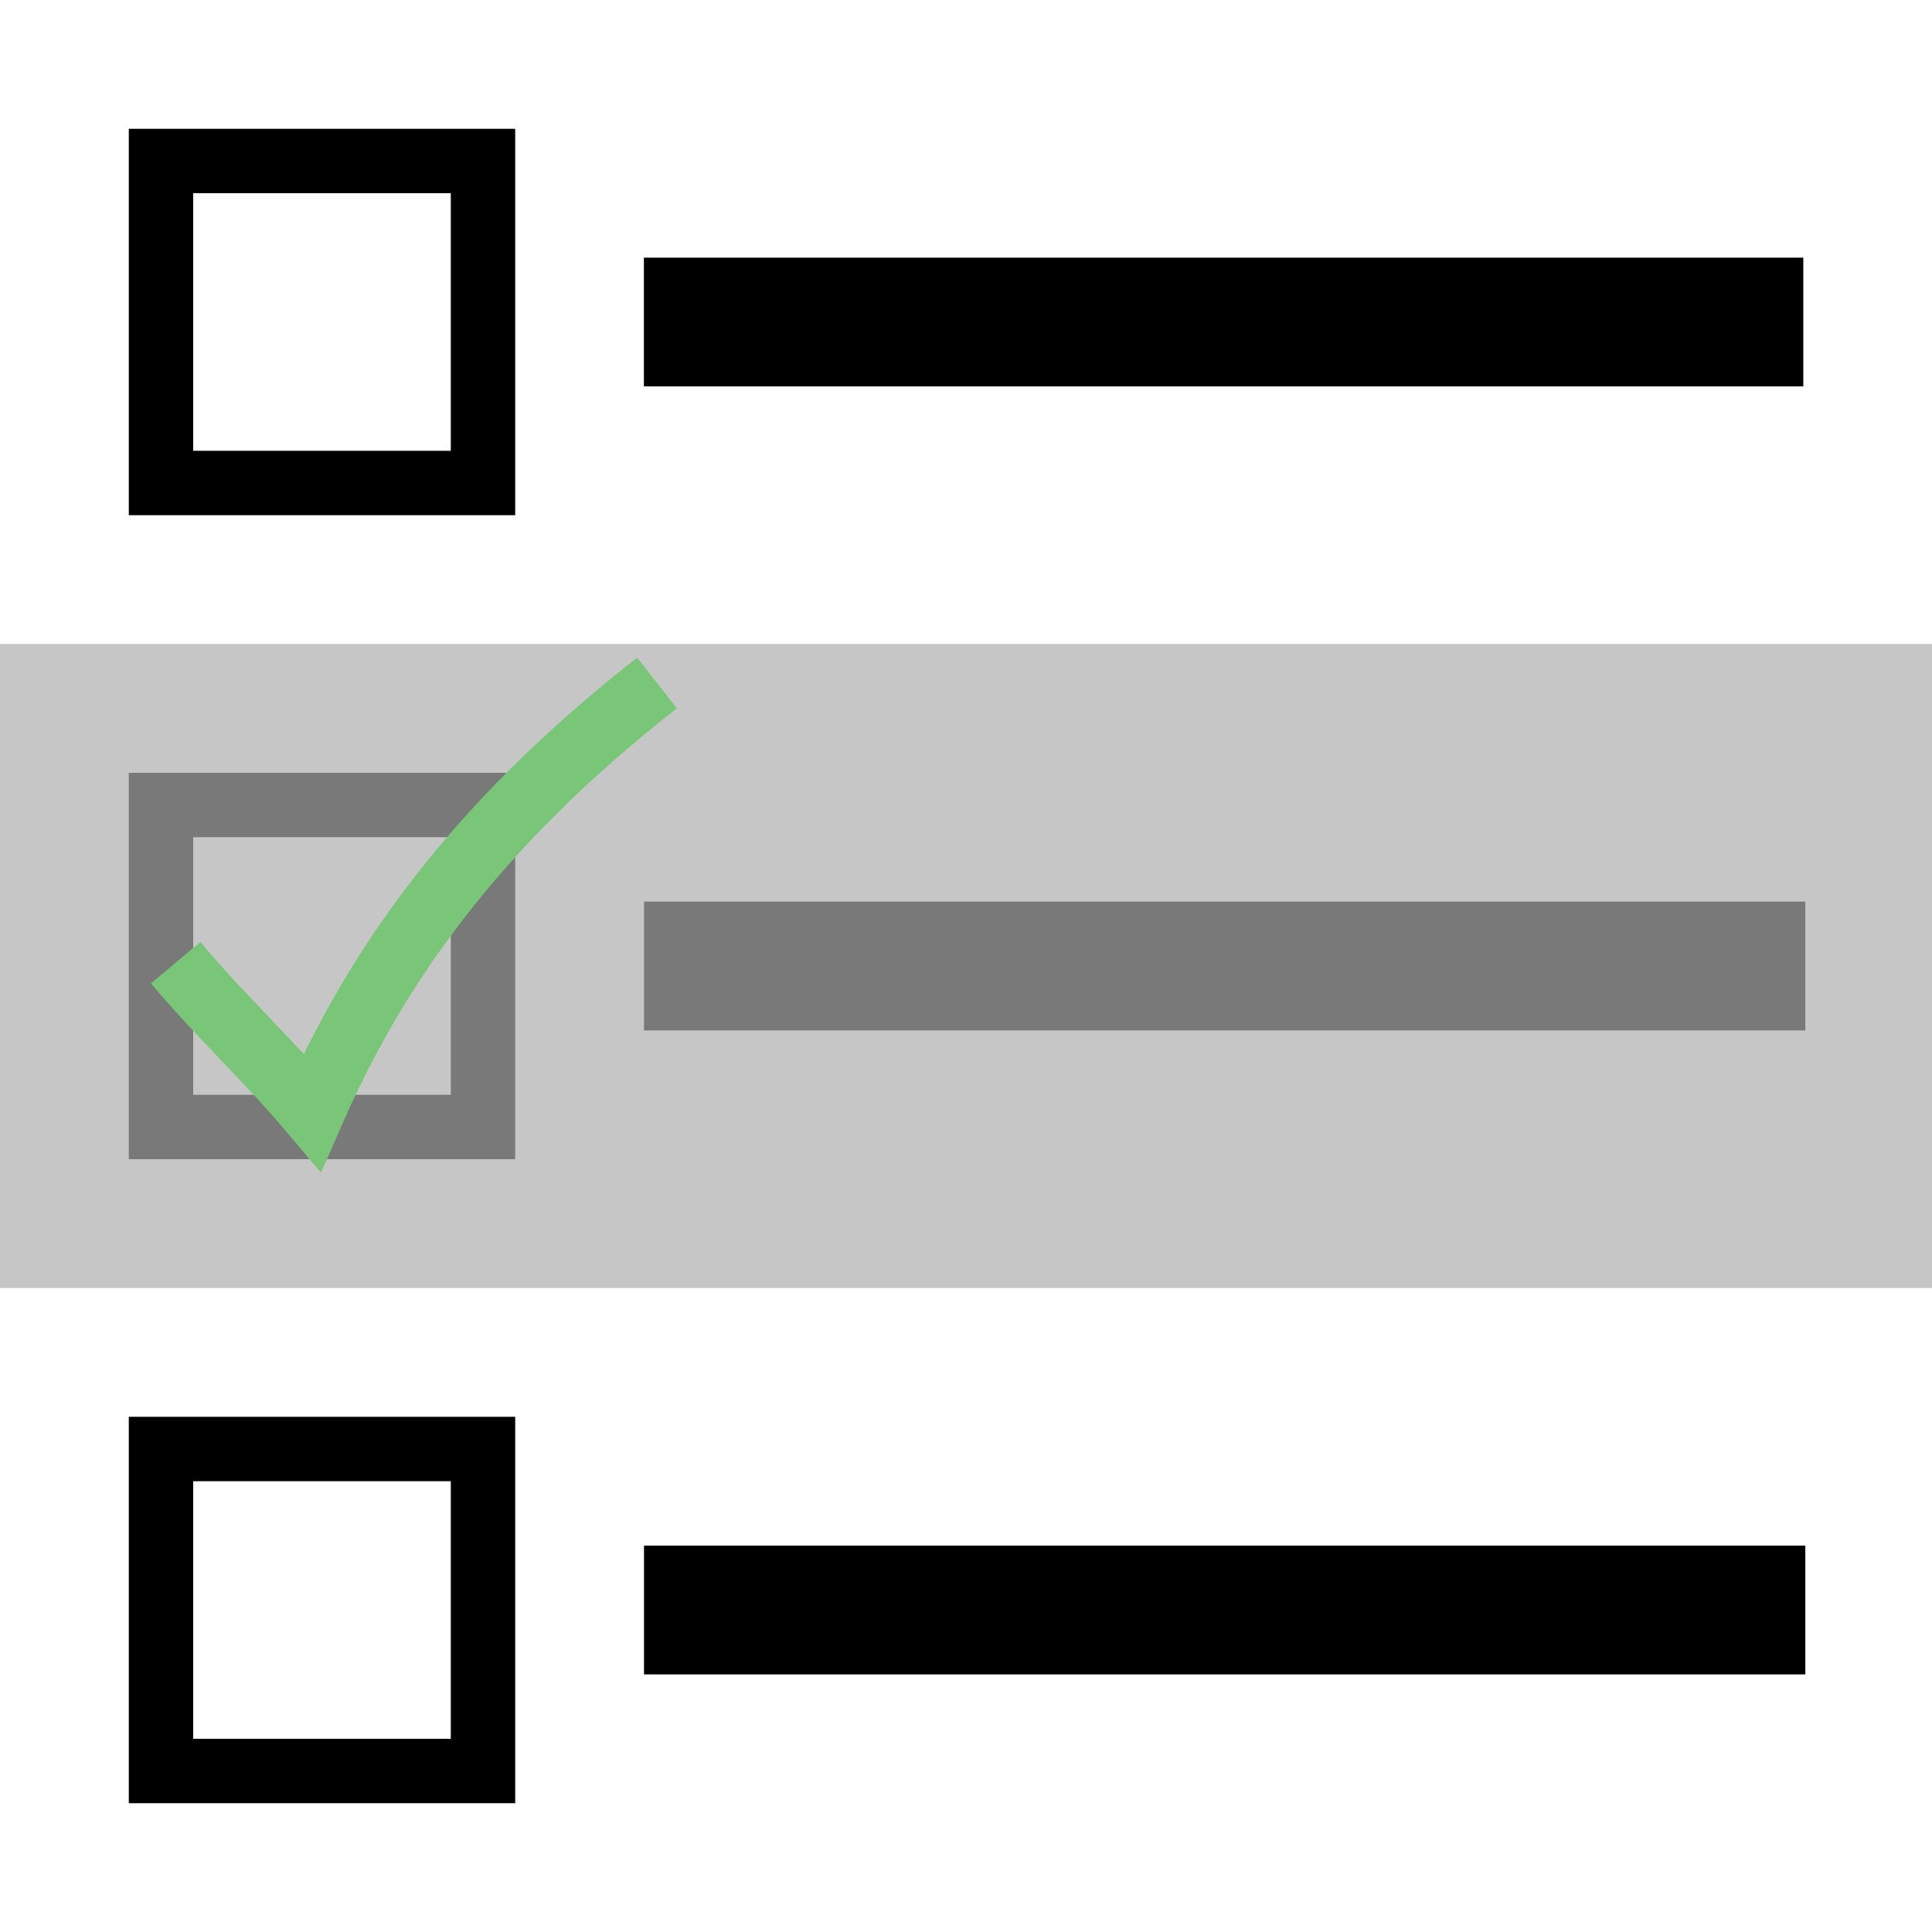 <?xml version="1.0" encoding="UTF-8" standalone="no"?>
<!-- Created with Inkscape (http://www.inkscape.org/) -->
<svg
   xmlns:dc="http://purl.org/dc/elements/1.1/"
   xmlns:cc="http://web.resource.org/cc/"
   xmlns:rdf="http://www.w3.org/1999/02/22-rdf-syntax-ns#"
   xmlns:svg="http://www.w3.org/2000/svg"
   xmlns="http://www.w3.org/2000/svg"
   xmlns:sodipodi="http://sodipodi.sourceforge.net/DTD/sodipodi-0.dtd"
   xmlns:inkscape="http://www.inkscape.org/namespaces/inkscape"
   width="300"
   height="300"
   id="svg2"
   sodipodi:version="0.32"
   inkscape:version="0.44.1"
   version="1.0"
   
   sodipodi:docname="icn_hidecompleted.svg"
   
   inkscape:export-xdpi="57.599998"
   inkscape:export-ydpi="57.599998">
  <defs
     id="defs4" />
  <sodipodi:namedview
     id="base"
     pagecolor="#ffffff"
     bordercolor="#666666"
     borderopacity="1.0"
     gridtolerance="10000"
     guidetolerance="10"
     objecttolerance="10"
     inkscape:pageopacity="0.0"
     inkscape:pageshadow="2"
     inkscape:zoom="0.7"
     inkscape:cx="77.064099"
     inkscape:cy="241.16532"
     inkscape:document-units="px"
     inkscape:current-layer="layer1"
     width="300px"
     height="300px"
     inkscape:window-width="1024"
     inkscape:window-height="715"
     inkscape:window-x="1020"
     inkscape:window-y="-4" />
  <g
     inkscape:label="Layer 1"
     inkscape:groupmode="layer"
     id="layer1">
    <rect
       style="fill:none;fill-opacity:1;stroke:black;stroke-width:10;stroke-linecap:butt;stroke-linejoin:miter;stroke-miterlimit:4;stroke-dasharray:none;stroke-dashoffset:0;stroke-opacity:1"
       id="rect1872"
       width="50"
       height="50"
       x="25"
       y="25" />
    <rect
       style="fill:none;fill-opacity:1;stroke:black;stroke-width:10;stroke-linecap:butt;stroke-linejoin:miter;stroke-miterlimit:4;stroke-dasharray:none;stroke-dashoffset:0;stroke-opacity:1"
       id="rect2760"
       width="50"
       height="50"
       x="25"
       y="125" />
    <rect
       style="fill:none;fill-opacity:1;stroke:black;stroke-width:10;stroke-linecap:butt;stroke-linejoin:miter;stroke-miterlimit:4;stroke-dasharray:none;stroke-dashoffset:0;stroke-opacity:1"
       id="rect2762"
       width="50"
       height="50"
       x="25"
       y="225" />
    <path
       style="fill:none;fill-rule:evenodd;stroke:lime;stroke-width:10;stroke-linecap:butt;stroke-linejoin:miter;stroke-opacity:1;stroke-miterlimit:4;stroke-dasharray:none"
       d="M 27.274,149.487 C 34.183,157.719 41.57,164.514 48.487,172.721 C 58.29,150.348 73.42,128.418 102.025,106.051"
       id="path2784"
       sodipodi:nodetypes="ccc" />
    <path
       style="fill:none;fill-rule:evenodd;stroke:black;stroke-width:20;stroke-linecap:butt;stroke-linejoin:miter;stroke-miterlimit:4;stroke-dasharray:none;stroke-opacity:1"
       d="M 100,150 L 280.329,150"
       id="path2786" />
    <rect
       style="fill:#aeaeae;fill-opacity:1;stroke:none;stroke-width:10;stroke-linecap:butt;stroke-linejoin:miter;stroke-miterlimit:4;stroke-dasharray:none;stroke-dashoffset:0;stroke-opacity:1;opacity:0.696"
       id="rect2782"
       width="300"
       height="100"
       x="0"
       y="100" />
    <path
       style="fill:none;fill-rule:evenodd;stroke:black;stroke-width:19.984;stroke-linecap:butt;stroke-linejoin:miter;stroke-miterlimit:4;stroke-dasharray:none;stroke-opacity:1"
       d="M 99.984,50 L 280.016,50"
       id="path2788" />
    <path
       style="fill:none;fill-rule:evenodd;stroke:black;stroke-width:20;stroke-linecap:butt;stroke-linejoin:miter;stroke-miterlimit:4;stroke-dasharray:none;stroke-opacity:1"
       d="M 100,250 L 280.329,250"
       id="path2790" />
  </g>
</svg>
